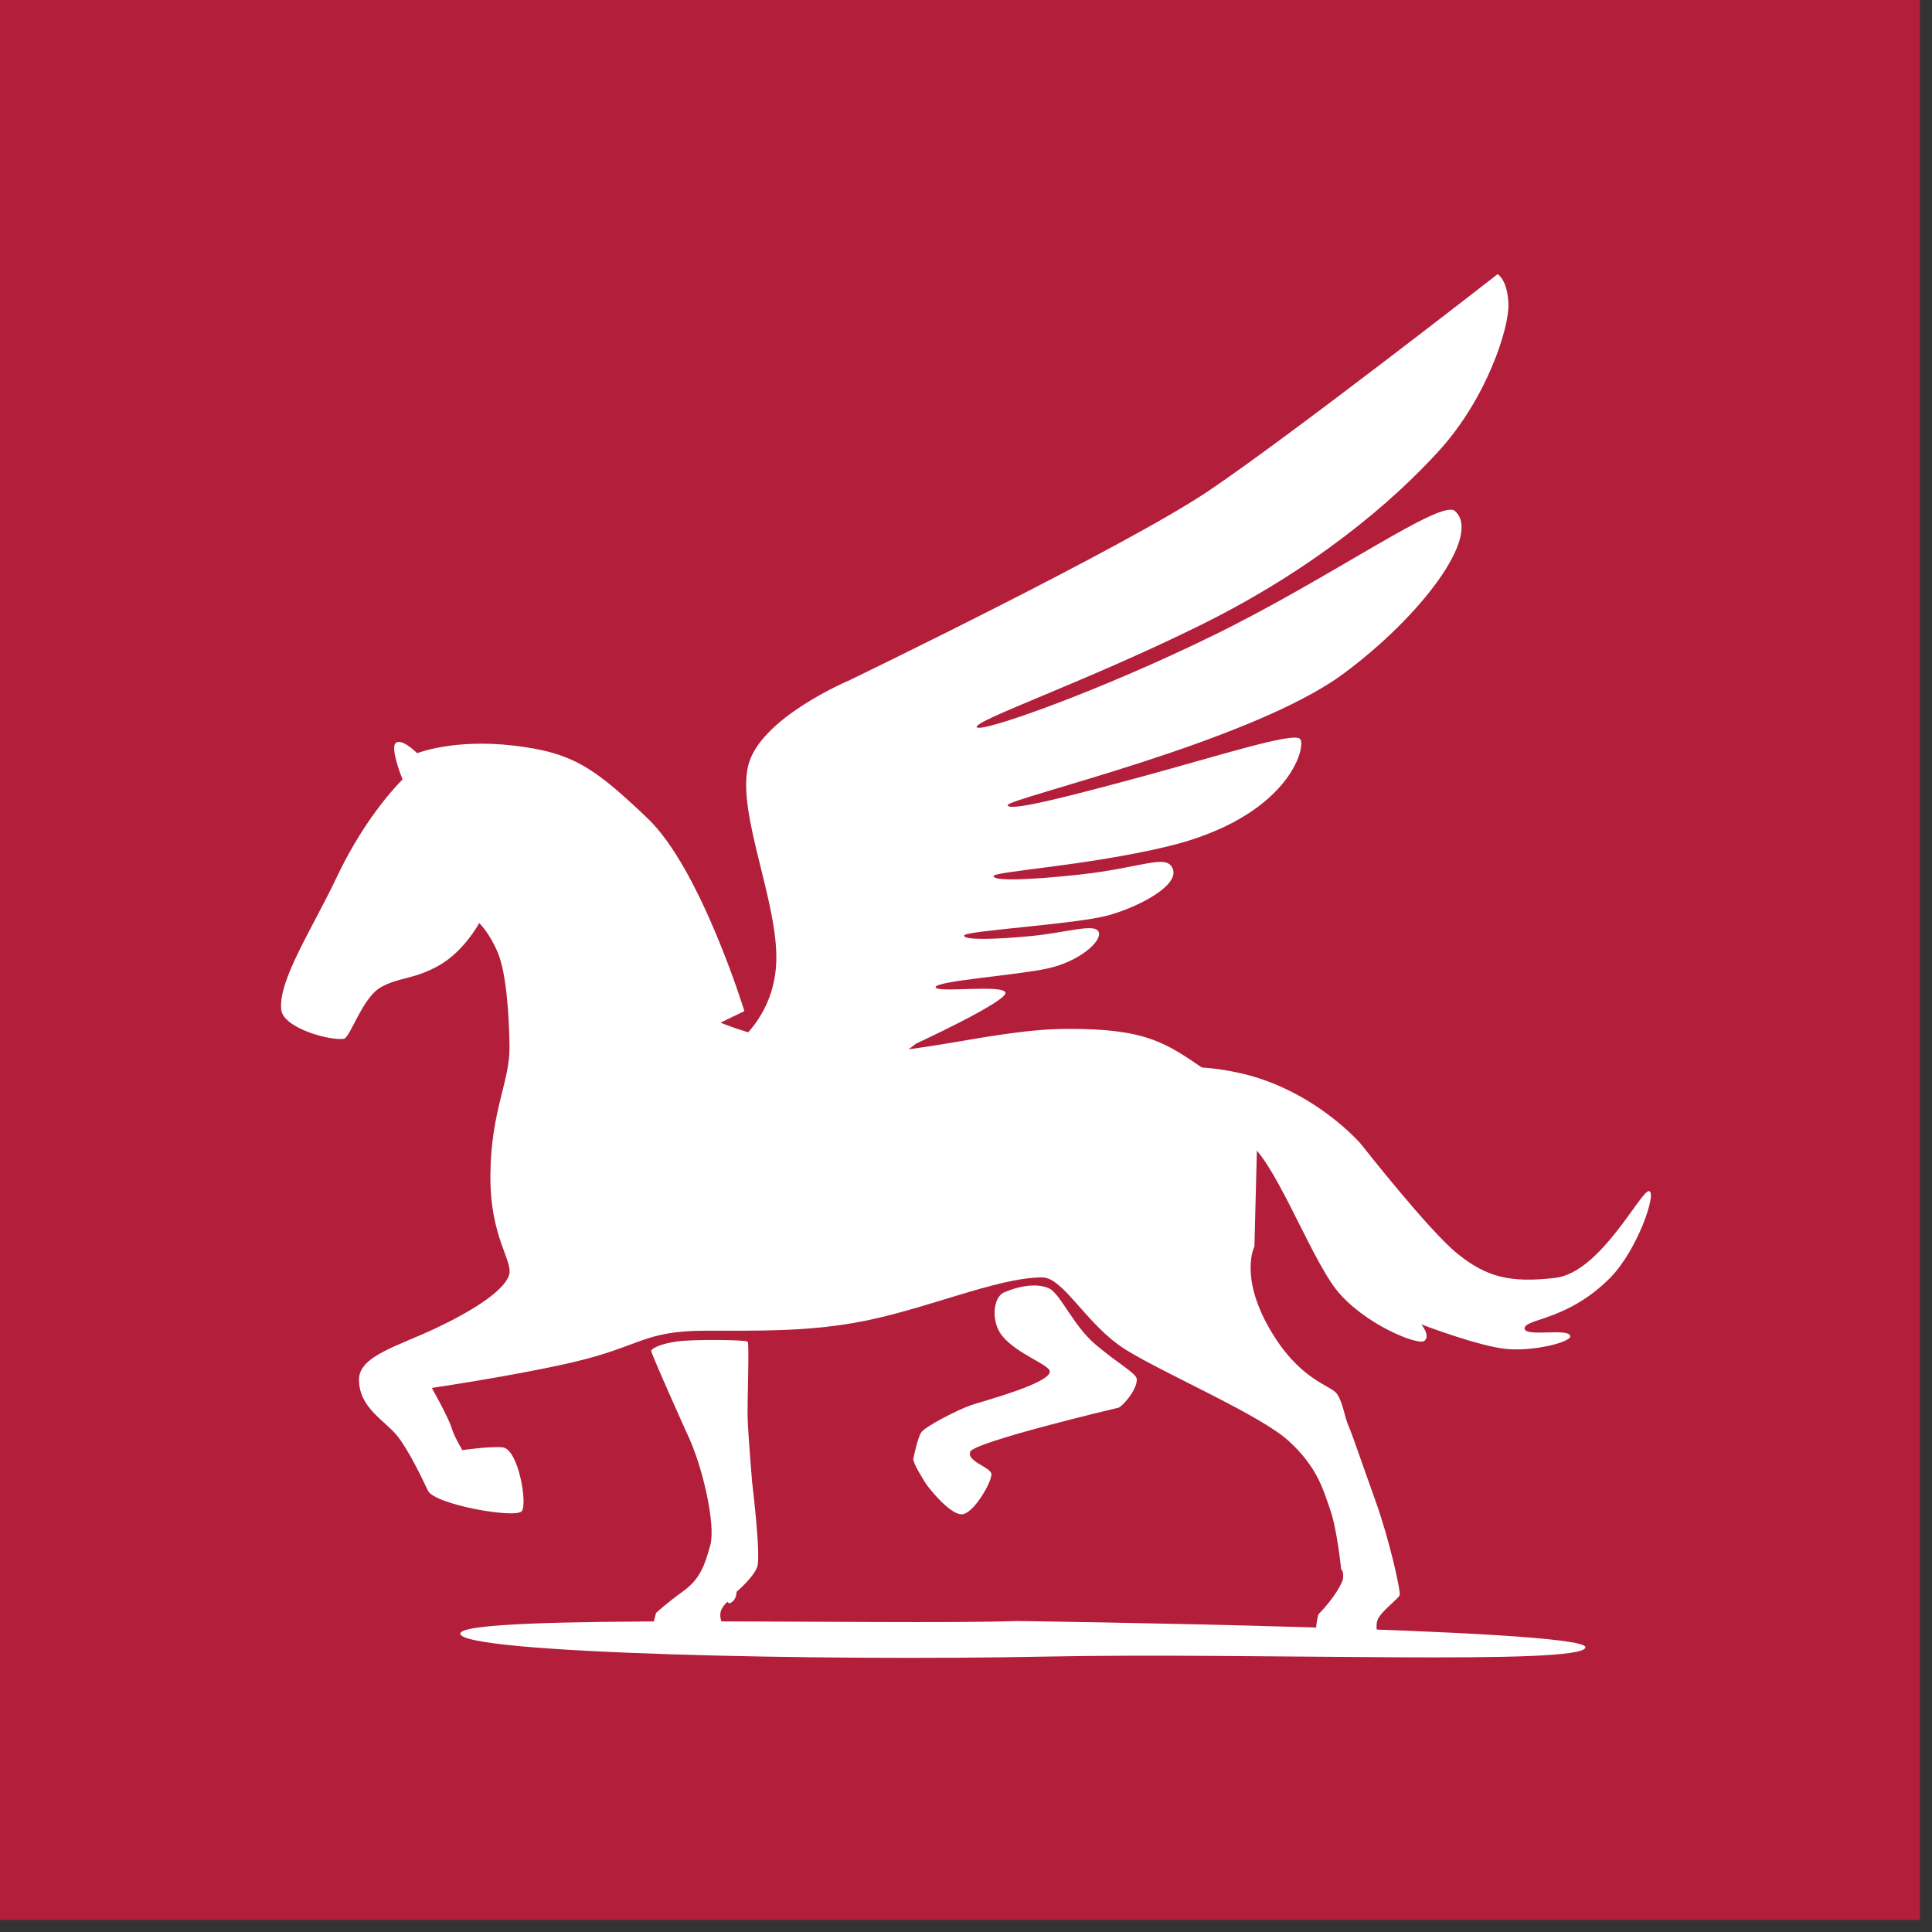 <?xml version="1.0" encoding="UTF-8"?>
<svg xmlns="http://www.w3.org/2000/svg" viewBox="0 0 409.6 409.6">
  <rect x="0" y="0" width="409.6" height="409.6" fill="#333333" stroke="none"/>
  <defs>
    <style>
      .cls-1 {
        fill: #fff;
      }

      .cls-2 {
        fill: #b31e3b;
      }
    </style>
  </defs>
  <g id="Backgrounds">
    <rect class="cls-2" width="407.04" height="407.04"/>
  </g>
  <g id="Logos">
    <g>
      <path id="Body" class="cls-1" d="M85.32,165.28s-7.6,7.27-13.95,20.73c-5.06,10.72-12.45,21.87-11.74,28.08.45,3.91,10.41,6.61,13.28,6.14,1.32-.22,3.9-8.66,7.76-10.88,3.86-2.22,7-1.63,12.36-4.64,5.36-3.01,8.57-9.02,8.57-9.02,0,0,2.29,2.22,3.99,6.41s2.36,12.7,2.43,19.93c.07,7.23-3.92,13.41-4.05,27.01-.13,13.6,5.03,18.34,3.91,21.42-1.25,3.46-8.23,7.7-15.39,11.09-8.06,3.83-16.38,5.9-16.38,10.94,0,6.02,5.56,8.72,8.1,11.91,2.54,3.19,5.35,9.2,6.53,11.65,1.39,2.9,18.29,5.93,19.85,4.36,1.32-1.32-.66-13.26-4.05-13.56-2.87-.25-8.51.59-8.51.59,0,0-1.68-2.71-2.37-4.94-.63-2.06-4.11-8.25-4.11-8.25,0,0,17.6-2.6,29.6-5.37,14.8-3.41,15.12-6.76,28.56-6.76,11.49,0,20.78.17,31.37-1.66,14.5-2.5,30.05-9.64,39.89-9.64,4.53,0,9.37,10.12,17.66,15.3,8.29,5.18,28.5,13.81,34.59,19.38s7.31,10.33,8.79,14.55c1.5,4.27,2.33,12.69,2.33,12.69,0,0,.57.21.4,1.88-.1,1-2.04,4.38-5.13,7.54-.52.54-.81,5.69-.81,5.69h13.62s-.95-2.49-.41-4.28c.54-1.8,4.46-4.57,4.73-5.39.27-.82-2.21-11.92-5.16-20.09-2.94-8.18-4.75-13.6-5.67-15.76-.93-2.16-1.17-4.98-2.49-6.85-1.32-1.87-8-2.8-14.34-13.92-6.34-11.12-3.13-17.29-3.13-17.29l.52-20.33s-2.61-11.38-10.95-17.12c-8.34-5.73-12.51-8.77-29.37-8.69s-35.83,6.95-50.54,4.59-22.85-5.91-22.85-5.91l5.06-2.45s-9.26-30.14-20.52-40.86c-11.26-10.71-15.8-13.98-28.51-15.44s-20.34,1.63-20.34,1.63c0,0-3.27-3.27-4.54-2.18-1.27,1.09,1.43,7.72,1.43,7.72Z"/>
      <path id="Wing" class="cls-1" d="M154.36,222.62s9.69-5.84,10.21-18.55c.52-12.71-8.44-31.67-5.94-41.78,2.5-10.11,21.36-18.02,21.36-18.02,0,0,58.65-28.34,76.26-40.21,17.61-11.88,61.26-45.94,61.26-45.94,0,0,2.08,1.15,2.29,6.25.21,5.1-4.58,20-14.58,31.04s-26.57,25.21-50.84,37.19c-24.27,11.98-47.95,20.17-47.3,21.56s26.39-7.76,50.74-19.74c24.84-12.23,47.68-28.67,50.63-26.09,5.83,5.1-7.14,22.35-23.75,34.59-19.68,14.49-71.2,26.36-71.07,27.79s12.53-1.74,28.67-6.12c16.15-4.38,31.96-9.48,33.34-7.92,1.38,1.56-2.33,16.67-28.4,22.85-17.29,4.1-36.54,5.22-36.6,6.22s6.68.93,18.13-.31c13.65-1.48,18.65-4.58,19.9-1.15s-6.98,7.92-13.75,9.79c-6.77,1.88-30.44,3.25-30.52,4.27-.09,1.02,6.67.83,14.27.1,7.6-.73,13.54-2.81,14.27-.83.73,1.98-4.17,6.25-10.83,7.71s-23.75,2.64-23.75,3.96,14.25-.66,14.8,1.15c.55,1.81-18.96,10.83-18.96,10.83l-5.31,4.06-34.49-2.71Z"/>
      <path id="Back_Leg" data-name="Back Leg" class="cls-1" d="M212.87,274c-2.32,1-2.87,6.17-.38,9.23,3.16,3.89,10.08,6.12,10.08,7.54,0,2.54-14.16,6.27-16.77,7.16-2.61.9-9.87,4.56-10.57,5.86s-1.43,4.61-1.59,5.46,1.95,4.14,2.41,4.92c.74,1.25,5.28,6.88,7.82,6.88s6.53-7.1,6.31-8.57-5.24-2.62-4.49-4.69c.75-2.07,30.72-9.19,31.41-9.34s3.92-3.59,3.92-6c0-1.25-3.77-3.18-8.78-7.42-4.69-3.97-7.43-10.7-9.75-11.84-2.27-1.12-5.93-.78-9.63.82Z"/>
      <path id="Tail" class="cls-1" d="M244.81,229.49s1.57-5.49,17.61-2.09c16.04,3.4,26.07,15.09,26.07,15.09,0,0,14.48,18.49,20.58,23.37,6.1,4.88,11.07,6.19,20.67,5.06s18.16-18.66,19.88-18.4-2.48,12.62-8.36,18.5c-8.97,8.97-17.88,8.53-18.03,10.57-.16,2.04,9.58-.2,9.68,1.72.06,1.22-7.61,3.21-13.46,2.69s-18.14-5.23-18.14-5.23c0,0,2.01,2.35.7,3.49s-13.08-3.66-18.75-10.9c-5.67-7.24-13.52-28.6-19.01-31.3-5.49-2.7-18.49,5.14-18.49,5.14l-.96-17.7Z"/>
      <path id="Front_Leg" data-name="Front Leg" class="cls-1" d="M145.56,303.71c3.42,6.96,6.2,19.61,5.04,23.83-1.16,4.22-2.15,7.2-5.71,9.77-3.56,2.57-5.8,4.64-5.8,4.64l-.99,3.73h15.9s-2.32-2.82-.75-4.97c1.57-2.15.66-.25,1.82-.99s1.08-2.24,1.08-2.24c0,0,3.56-2.98,4.39-5.3.83-2.32-1.08-17.89-1.08-17.89,0,0-.83-10.02-.95-13.41-.12-3.39.39-16.05,0-16.44s-11.38-.54-15.03-.03c-3.66.51-5.31,1.51-5.42,1.96s7.5,17.34,7.5,17.34Z"/>
      <path id="Ground" class="cls-1" d="M215.63,343.67c-27.81.94-117.76-1.62-118.04,2.65-.27,4.27,77.96,5.84,123.49,4.9,45.52-.94,115.04,1.98,115.04-2s-120.49-5.55-120.49-5.55Z"/>
    </g>
  </g>
</svg>